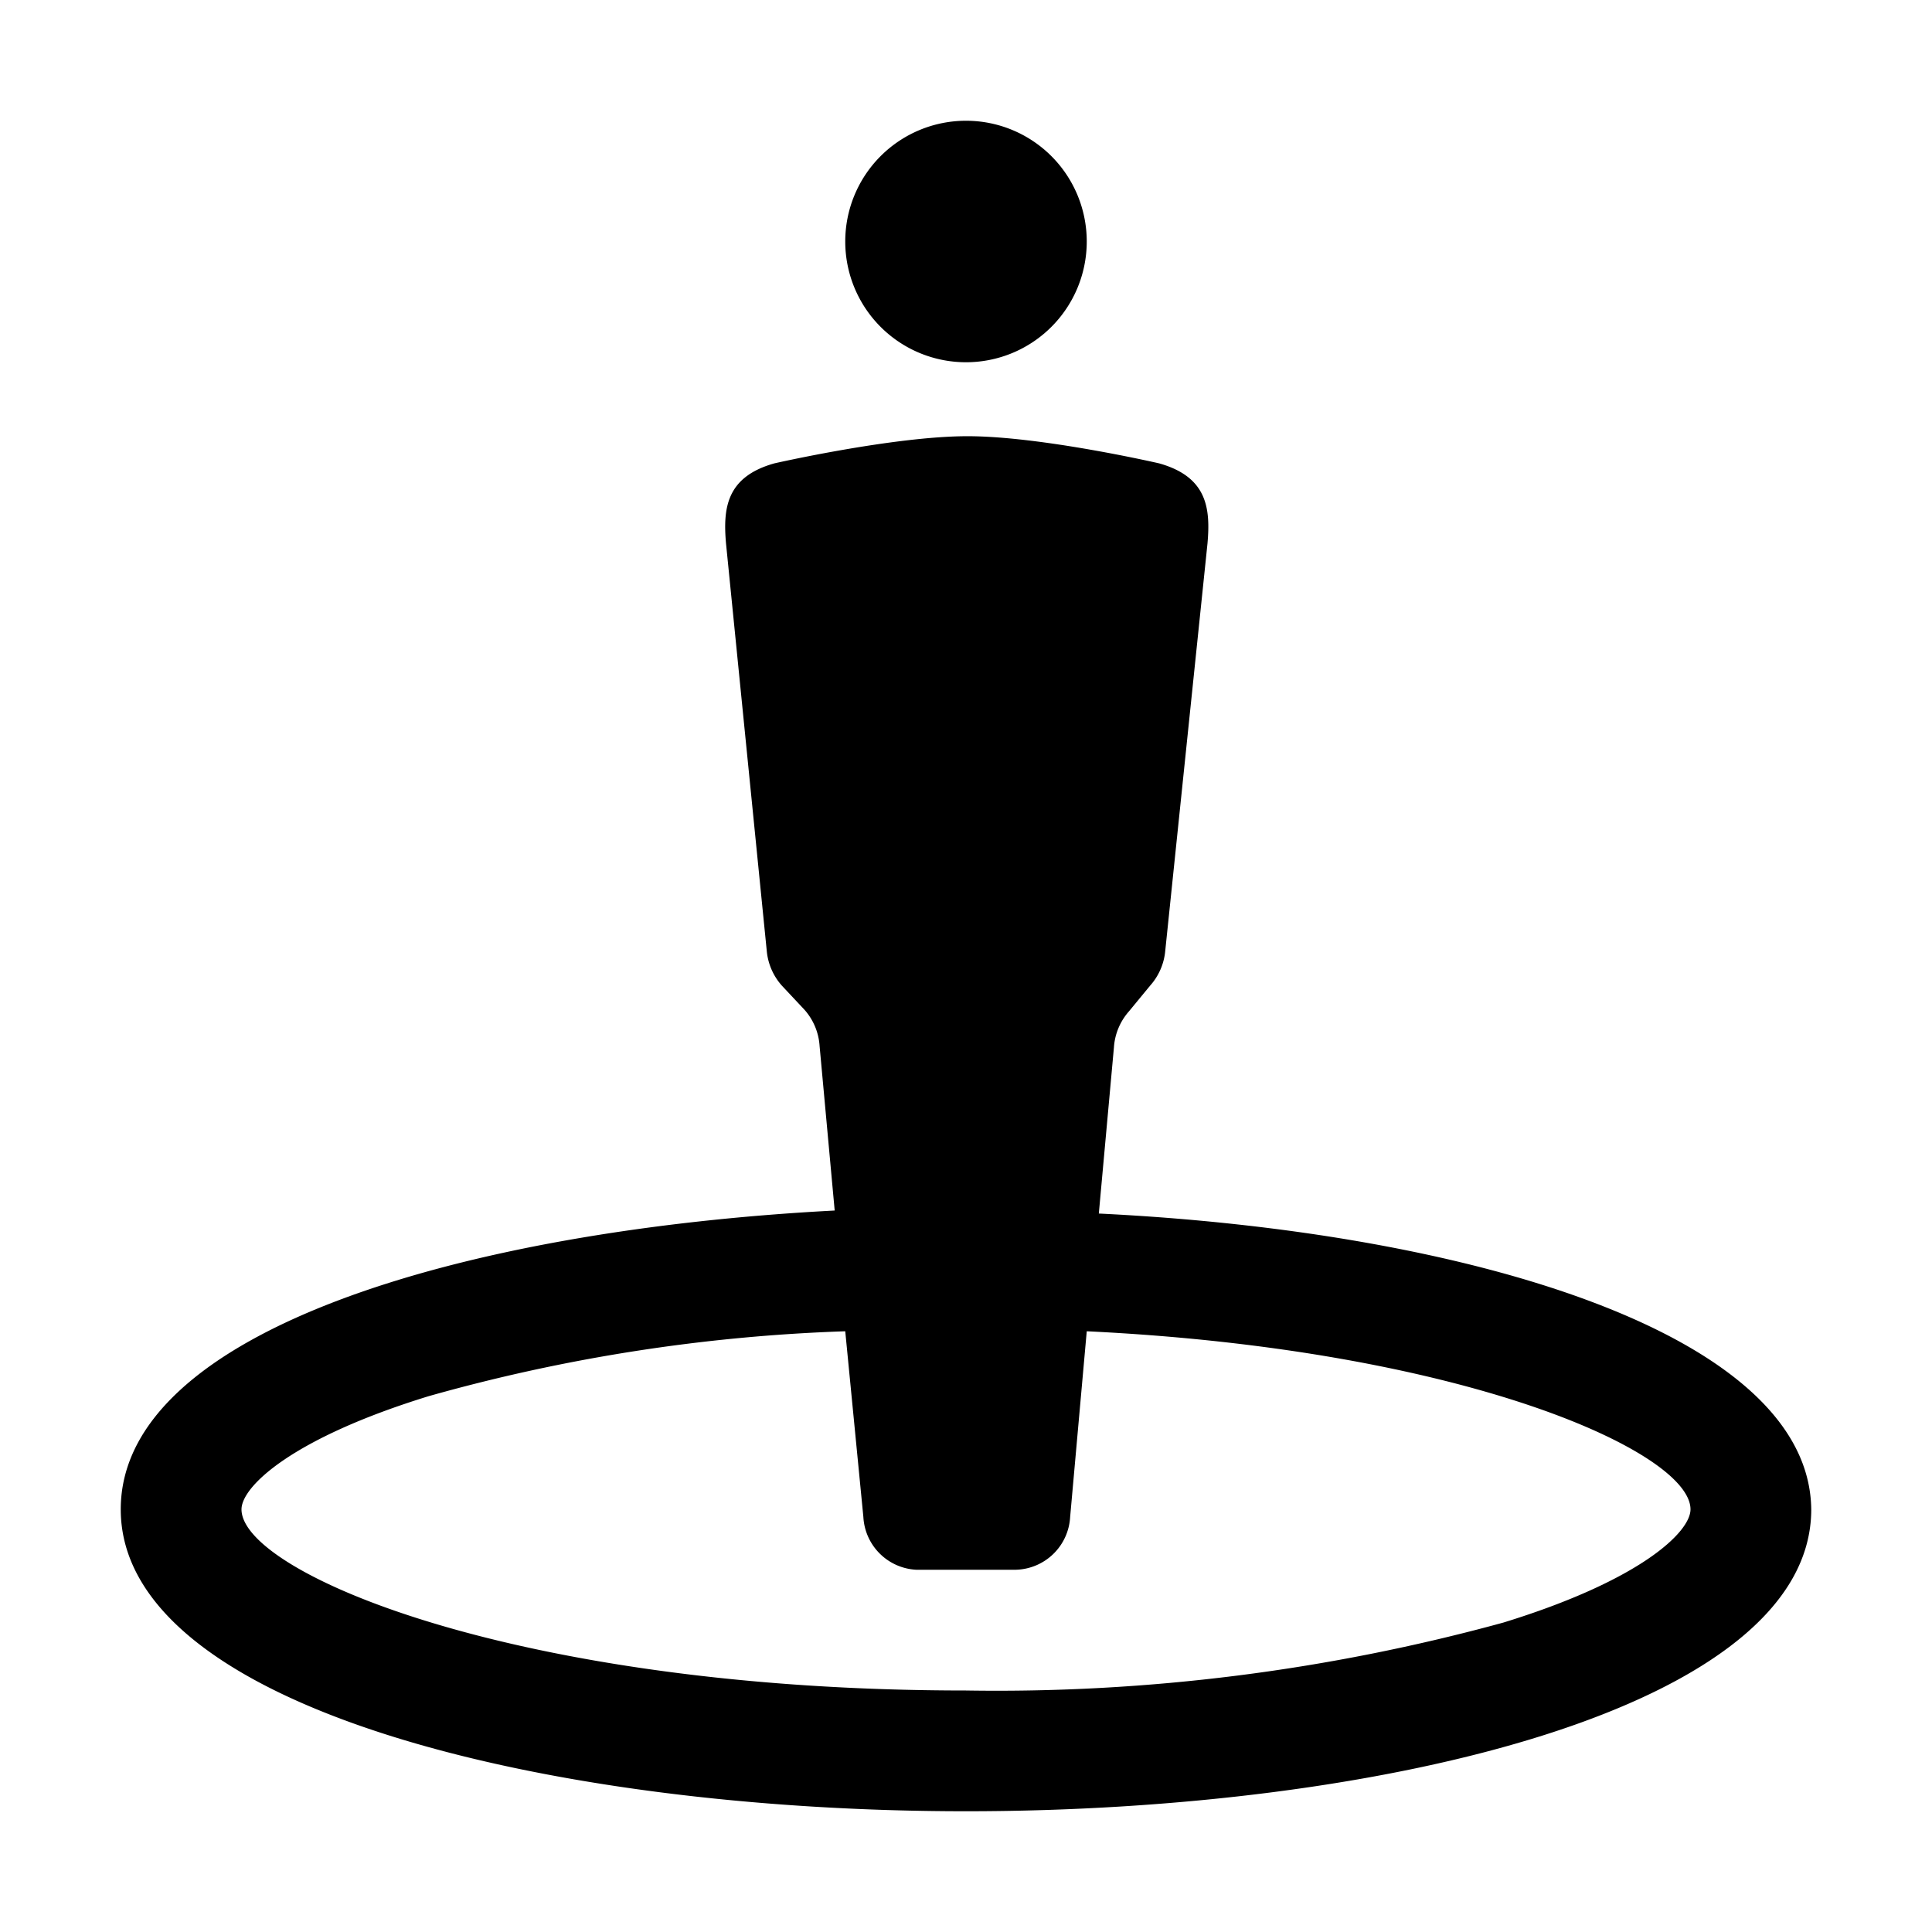 <svg xmlns="http://www.w3.org/2000/svg" viewBox="0 0 128 128"><path d="M56 16a8 8 0 1 1 8 8 8 8 0 0 1-8-8zm64 84c0 13.1-28.2 20-56 20s-56-6.9-56-20c0-11.8 22.6-18.5 47.3-19.8l-1-10.9a4 4 0 0 0-1-2.4l-1.5-1.6a4 4 0 0 1-1-2.3l-2.7-27c-.2-2.3 0-4.4 3.2-5.3 0 0 7.9-1.8 12.8-1.8s12.7 1.8 12.7 1.8c3.2.9 3.4 3 3.2 5.3l-2.8 27a4 4 0 0 1-1 2.3L74.8 67a4 4 0 0 0-1 2.4l-1 11c24.6 1.2 47.2 8 47.2 19.7zm-8 0c0-3.8-15-10.6-40-11.8l-1.1 12.3a3.7 3.7 0 0 1-3.6 3.5h-6.6a3.7 3.7 0 0 1-3.5-3.5L56 88.2a115.8 115.8 0 0 0-27.6 4.3c-9.1 2.8-12.4 6-12.4 7.5 0 4.2 18.2 12 48 12a127 127 0 0 0 35.6-4.5c9.1-2.8 12.4-6 12.4-7.5z"/></svg>